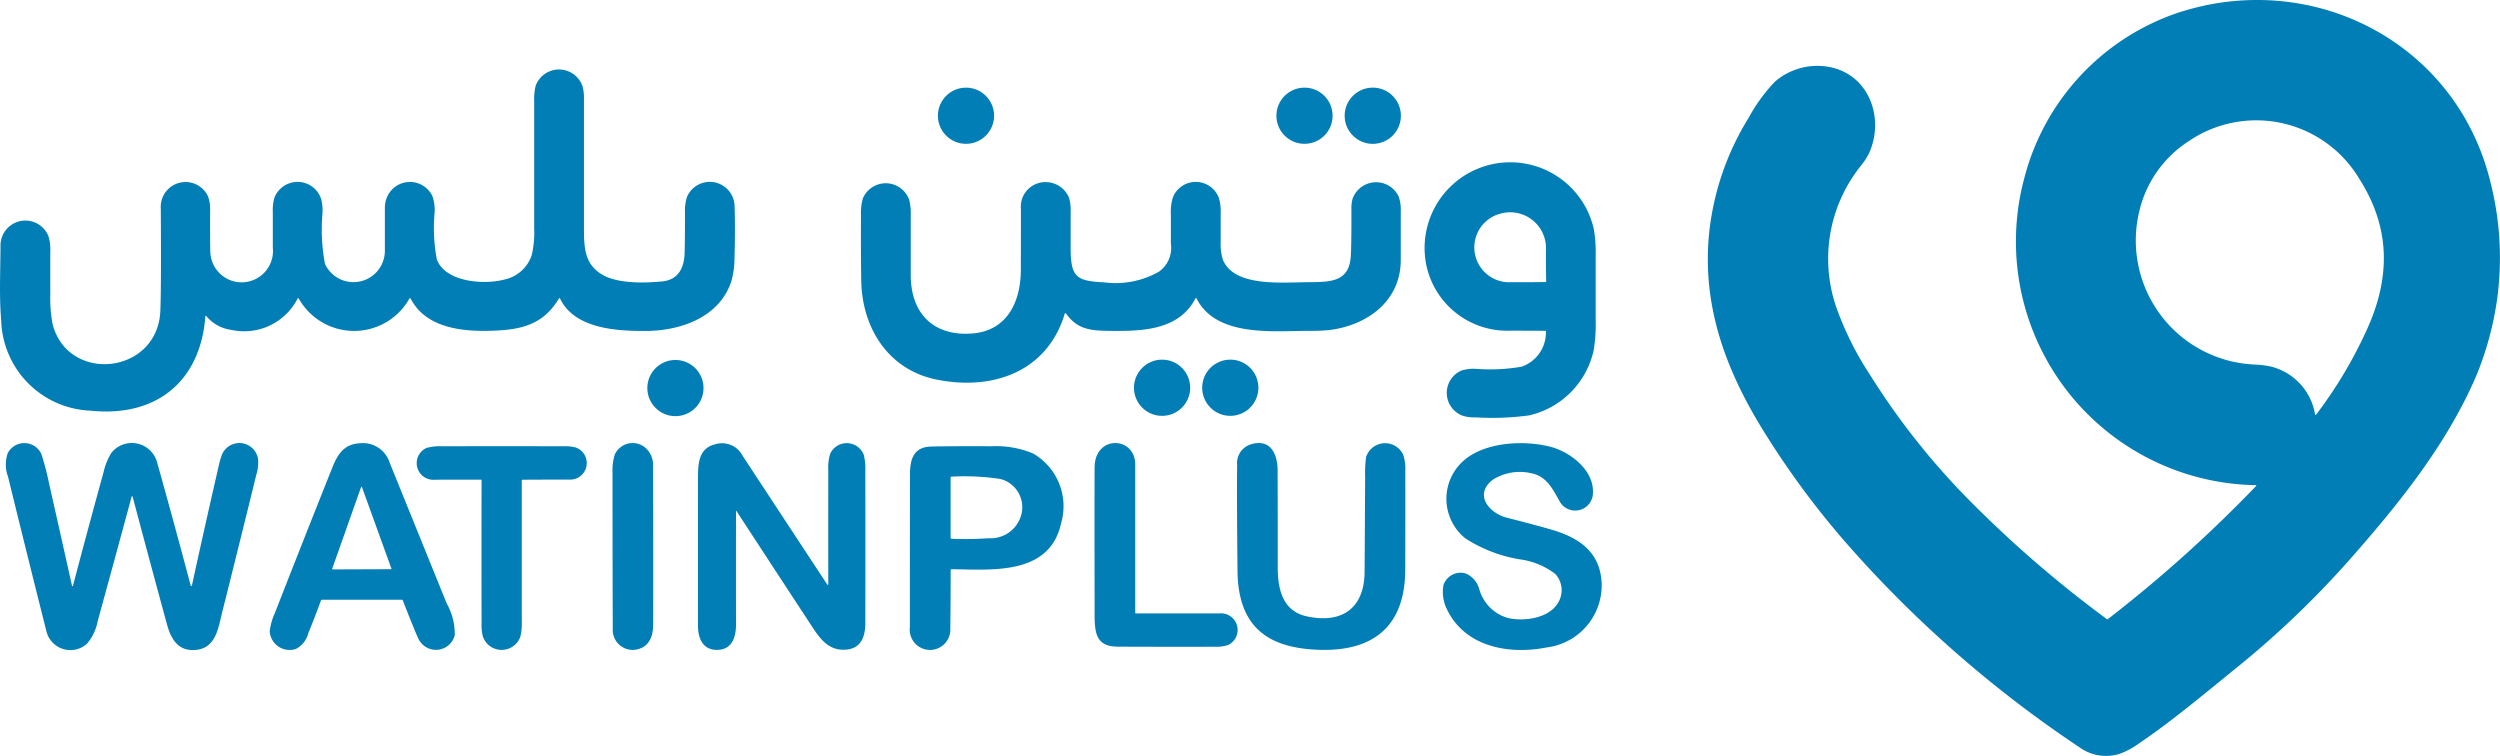 <svg xmlns="http://www.w3.org/2000/svg" width="185.964" height="56.232" viewBox="0 0 185.964 56.232">
  <g id="Group_2" data-name="Group 2" transform="translate(-1491.545 -82.768)">
    <g id="Group_20" data-name="Group 20" transform="translate(774.659 82.768)">
      <g id="Group_2-2" data-name="Group 2" transform="translate(716.887)">
        <path id="Path_1" data-name="Path 1" d="M1159.287,1.293c9.982-3.284,20.666,2.156,23.237,12.513a22.812,22.812,0,0,1,.524,8.734,23.449,23.449,0,0,1-1.562,5.76c-2.061,4.815-5.431,9.111-8.8,12.965a69.924,69.924,0,0,1-8.529,8.339c-3.363,2.728-5.343,4.4-7.769,6.043a5.792,5.792,0,0,1-1.44.77,3.361,3.361,0,0,1-2.957-.478,87.817,87.817,0,0,1-17.236-15.055,63.245,63.245,0,0,1-6.062-8.135c-2.933-4.632-4.833-9.524-4.263-15.1a20.284,20.284,0,0,1,2.954-8.578,12.353,12.353,0,0,1,1.936-2.657,4.825,4.825,0,0,1,3.869-1.122c3.084.463,4.329,3.775,3.137,6.436a5.075,5.075,0,0,1-.6.927,11.05,11.05,0,0,0-1.784,10.7,23.3,23.3,0,0,0,2.434,4.84,54.051,54.051,0,0,0,6.982,8.928,86.55,86.55,0,0,0,10.64,9.26.072.072,0,0,0,.1,0,100.942,100.942,0,0,0,11.016-9.894.037.037,0,0,0,.008-.04.036.036,0,0,0-.034-.022,18.131,18.131,0,0,1-17.2-22.906A17.622,17.622,0,0,1,1159.287,1.293Zm10.291,29.888a32.753,32.753,0,0,0,3.723-6.211c1.81-3.9,1.854-7.636-.524-11.349a8.924,8.924,0,0,0-12.683-2.777,8.5,8.5,0,0,0-3.668,5.2,9.236,9.236,0,0,0,8.461,11.406,8.358,8.358,0,0,1,1.249.137,4.406,4.406,0,0,1,3.362,3.574.045.045,0,0,0,.08.023Z" transform="translate(-997.292 -0.339)" fill="#017eb6"/>
        <path id="Path_2" data-name="Path 2" d="M42.078,63.081a.046.046,0,0,0-.081,0c-1.17,1.953-2.791,2.329-4.97,2.4s-4.922-.173-6.065-2.4a.046.046,0,0,0-.083,0,4.722,4.722,0,0,1-8.249-.017.034.034,0,0,0-.06,0A4.467,4.467,0,0,1,17.6,65.412a2.88,2.88,0,0,1-1.835-1.025.038.038,0,0,0-.068.021c-.364,4.87-3.683,7.534-8.558,7.017A6.921,6.921,0,0,1,.508,64.688c-.156-1.8-.055-3.721-.051-5.535a1.85,1.85,0,0,1,3.569-.7,3.406,3.406,0,0,1,.136,1.137q-.006,1.588,0,3.177a10.314,10.314,0,0,0,.176,2.245c1.168,4.416,7.8,3.72,8.009-1q.072-1.667.034-7.632A1.844,1.844,0,0,1,15.9,55.5a2.852,2.852,0,0,1,.149,1.066q-.006,2.352.015,3.058a2.332,2.332,0,1,0,4.649-.329q0-1.332,0-2.664a3.265,3.265,0,0,1,.12-1.046,1.847,1.847,0,0,1,3.479.106,3.692,3.692,0,0,1,.1,1.015,13.8,13.8,0,0,0,.18,3.8,2.335,2.335,0,0,0,4.456-.9q0-1.621,0-3.248a2.082,2.082,0,0,1,.171-.84,1.853,1.853,0,0,1,3.37-.044,3.2,3.2,0,0,1,.164,1.181,12.358,12.358,0,0,0,.165,3.535c.666,1.716,3.587,1.873,5.011,1.486a2.739,2.739,0,0,0,2.045-1.823,7.337,7.337,0,0,0,.182-1.994q0-4.707,0-9.415a4.292,4.292,0,0,1,.106-1.174,1.85,1.85,0,0,1,3.484.01,3.316,3.316,0,0,1,.112,1q0,4.851,0,9.7c0,1.48.123,2.607,1.38,3.341,1.117.653,3.066.627,4.442.491,1.214-.12,1.647-1.035,1.668-2.16q.029-1.474.026-2.949a3.273,3.273,0,0,1,.151-1.185,1.846,1.846,0,0,1,3.539.714q.055,1.688-.008,3.842a6.5,6.5,0,0,1-.223,1.691c-.865,2.724-3.806,3.725-6.373,3.732C46.339,65.507,43.158,65.355,42.078,63.081Z" transform="translate(-0.421 -40.879)" fill="#017eb6"/>
        <circle id="Ellipse_1" data-name="Ellipse 1" cx="2.09" cy="2.09" r="2.09" transform="translate(69.765 6.519)" fill="#017eb6"/>
        <circle id="Ellipse_2" data-name="Ellipse 2" cx="2.09" cy="2.09" r="2.09" transform="translate(94.945 6.519)" fill="#017eb6"/>
        <circle id="Ellipse_3" data-name="Ellipse 3" cx="2.092" cy="2.092" r="2.092" transform="translate(100.022 6.517)" fill="#017eb6"/>
        <path id="Path_3" data-name="Path 3" d="M946.819,119.505q-1.31-.009-2.62-.008a6.151,6.151,0,0,1-6.189-4.77,6.372,6.372,0,1,1,12.44-2.768,10.324,10.324,0,0,1,.133,1.94q0,2.421,0,4.841a11.6,11.6,0,0,1-.156,2.248,6.369,6.369,0,0,1-4.8,4.81,20.688,20.688,0,0,1-3.963.148,2.926,2.926,0,0,1-.964-.121,1.811,1.811,0,0,1-.1-3.365,3.046,3.046,0,0,1,1.013-.13,13.829,13.829,0,0,0,3.461-.155,2.686,2.686,0,0,0,1.807-2.61A.055.055,0,0,0,946.819,119.505Zm-3.245-8.734a2.594,2.594,0,0,0,.768,5.116q1.242.009,2.5-.008a.054.054,0,0,0,.06-.062q-.024-1.153-.019-2.3A2.663,2.663,0,0,0,943.574,110.771Z" transform="translate(-831.889 -94.898)" fill="#017eb6"/>
        <path id="Path_4" data-name="Path 4" d="M591.927,128.692a.049.049,0,0,0-.087,0c-1.172,2.277-3.76,2.428-6.01,2.414-1.648-.009-2.7-.014-3.62-1.3a.049.049,0,0,0-.047-.019.047.047,0,0,0-.038.033c-1.312,4.369-5.417,5.751-9.565,4.9-3.6-.74-5.523-3.874-5.577-7.373q-.033-2.075-.018-4.859a3.908,3.908,0,0,1,.141-1.242,1.85,1.85,0,0,1,3.449.121,3.976,3.976,0,0,1,.111,1.121q0,2.229,0,4.457c0,2.85,1.68,4.585,4.6,4.35,2.6-.209,3.581-2.4,3.589-4.71q.008-2.278.007-4.556a1.822,1.822,0,0,1,1.3-1.917,1.892,1.892,0,0,1,2.272,1.07,3.177,3.177,0,0,1,.127,1.043q0,1.35,0,2.7c0,2.175.415,2.47,2.461,2.565a6.507,6.507,0,0,0,4.1-.788,2.162,2.162,0,0,0,.893-2.1q0-1.094,0-2.187a3.559,3.559,0,0,1,.156-1.258,1.835,1.835,0,0,1,3.4.019,3.317,3.317,0,0,1,.151,1.163q0,1.081,0,2.162a3.753,3.753,0,0,0,.164,1.31c.826,2.03,4.337,1.689,6.305,1.671,1.7-.015,3.106.01,3.212-1.982q.05-.908.042-3.424a2.66,2.66,0,0,1,.093-.817,1.861,1.861,0,0,1,3.417-.166,2.991,2.991,0,0,1,.162,1.118q0,1.816,0,3.632c-.008,3.025-2.452,4.818-5.247,5.191a12.184,12.184,0,0,1-1.489.067C597.751,131.094,593.4,131.622,591.927,128.692Z" transform="translate(-502.921 -106.491)" fill="#017eb6"/>
        <circle id="Ellipse_4" data-name="Ellipse 4" cx="2.091" cy="2.091" r="2.091" transform="translate(84.35 26.752)" fill="#017eb6"/>
        <circle id="Ellipse_5" data-name="Ellipse 5" cx="2.091" cy="2.091" r="2.091" transform="translate(89.424 26.751)" fill="#017eb6"/>
        <circle id="Ellipse_6" data-name="Ellipse 6" cx="2.09" cy="2.09" r="2.09" transform="translate(48.151 26.776)" fill="#017eb6"/>
        <path id="Path_5" data-name="Path 5" d="M18.033,302.454q.961-4.4,1.977-8.827a7.344,7.344,0,0,1,.213-.782,1.406,1.406,0,0,1,2.728.2,3.058,3.058,0,0,1-.13,1.182q-1.248,5.089-2.524,10.171c-.313,1.247-.478,2.778-2.071,2.862-1.216.064-1.744-.784-2.057-1.934q-1.293-4.745-2.549-9.476a.038.038,0,0,0-.073,0q-1.263,4.676-2.52,9.249a3.646,3.646,0,0,1-.795,1.686,1.838,1.838,0,0,1-3.044-1.009q-1.2-4.741-2.835-11.409a2.551,2.551,0,0,1-.014-1.766,1.394,1.394,0,0,1,2.489.067,19.072,19.072,0,0,1,.576,2.193q.861,3.816,1.708,7.619a.037.037,0,0,0,.072,0q1.111-4.227,2.273-8.436a4.694,4.694,0,0,1,.581-1.446,1.947,1.947,0,0,1,3.384.633q1.29,4.594,2.517,9.226a.047.047,0,0,0,.093,0Z" transform="translate(-3.757 -258.908)" fill="#017eb6"/>
        <path id="Path_6" data-name="Path 6" d="M187.717,303.638h-5.925a.088.088,0,0,0-.081.057q-.446,1.228-.94,2.431a1.8,1.8,0,0,1-.934,1.178A1.486,1.486,0,0,1,177.9,306a4.488,4.488,0,0,1,.378-1.355q2.126-5.443,4.293-10.868c.406-1.017.9-1.714,2.023-1.776a2.085,2.085,0,0,1,2.225,1.431q2.124,5.239,4.246,10.481a4.618,4.618,0,0,1,.6,2.369,1.443,1.443,0,0,1-2.728.2q-.274-.589-1.137-2.792A.082.082,0,0,0,187.717,303.638Zm-5.17-2.3a.034.034,0,0,0,.032.045l4.343-.016a.034.034,0,0,0,.032-.045l-2.192-6.063a.034.034,0,0,0-.064,0Z" transform="translate(-157.839 -259.027)" fill="#017eb6"/>
        <path id="Path_7" data-name="Path 7" d="M405.195,307.281a1.487,1.487,0,0,1-1.672-1.575q-.02-5.782-.017-11.564a3.977,3.977,0,0,1,.166-1.379,1.46,1.46,0,0,1,2.218-.558,1.709,1.709,0,0,1,.631,1.429q.022,8.047.006,11.791C406.522,306.356,406.187,307.133,405.195,307.281Z" transform="translate(-357.943 -258.948)" fill="#017eb6"/>
        <path id="Path_8" data-name="Path 8" d="M462.569,297.021q-.009,4.179,0,8.4c0,.9-.269,1.844-1.329,1.892-1.118.051-1.494-.823-1.5-1.777q-.007-5.512,0-11.025c0-1.241.108-2.274,1.441-2.529a1.71,1.71,0,0,1,1.872.885q3.142,4.784,6.307,9.594a.04.04,0,0,0,.073-.022q-.006-4.25,0-8.53a3.334,3.334,0,0,1,.144-1.189,1.356,1.356,0,0,1,2.5.1,4.447,4.447,0,0,1,.111,1.228q.011,5.627,0,11.255c0,1.039-.318,1.952-1.524,2-1.287.055-1.906-.905-2.561-1.906q-2.736-4.174-5.494-8.4Q462.569,296.923,462.569,297.021Z" transform="translate(-407.821 -258.973)" fill="#017eb6"/>
        <path id="Path_9" data-name="Path 9" d="M723.811,304.584q3.12.007,6.236,0a1.237,1.237,0,0,1,.6,2.356,2.94,2.94,0,0,1-1.011.127q-3.6.009-7.194-.006c-1.647-.006-1.718-1.066-1.72-2.464q-.012-8.543,0-10.865c.01-2.454,3.023-2.318,3.021-.225q0,5.5,0,11.013A.054.054,0,0,0,723.811,304.584Z" transform="translate(-639.3 -258.958)" fill="#017eb6"/>
        <path id="Path_10" data-name="Path 10" d="M820.4,307.236c-3.867-.175-5.864-1.885-5.9-5.9q-.058-6.116-.025-7.818a1.461,1.461,0,0,1,1.017-1.561c1.48-.447,1.989.736,1.993,1.946q.01,3.621.009,7.242c0,1.559.359,3.206,2.126,3.6,2.612.582,4.319-.556,4.335-3.316q.02-3.538.04-7.076a9.13,9.13,0,0,1,.067-1.439,1.486,1.486,0,0,1,2.757-.2,3.2,3.2,0,0,1,.164,1.2q.007,3.691-.006,7.38C826.964,305.546,824.543,307.425,820.4,307.236Z" transform="translate(-722.449 -258.905)" fill="#017eb6"/>
        <path id="Path_11" data-name="Path 11" d="M958.194,301.711a5.537,5.537,0,0,0-2.667-1.092,10.65,10.65,0,0,1-4.032-1.561,3.779,3.779,0,0,1-.07-5.822c1.588-1.351,4.458-1.484,6.379-.995,1.449.368,3.241,1.7,3.188,3.4a1.321,1.321,0,0,1-2.415.772c-.571-.995-1-1.949-2.134-2.187a3.759,3.759,0,0,0-2.885.463c-1.46,1.1-.293,2.5,1.025,2.835q2.417.617,3.448.928c1.971.595,3.485,1.647,3.607,3.9a4.659,4.659,0,0,1-4.067,4.82c-2.836.562-6.141-.026-7.474-2.905a2.874,2.874,0,0,1-.226-1.728,1.342,1.342,0,0,1,1.672-.86,1.779,1.779,0,0,1,.989,1.144,3.076,3.076,0,0,0,2.18,2.173c1.19.254,2.951.009,3.642-1.074A1.793,1.793,0,0,0,958.194,301.711Z" transform="translate(-842.5 -259.015)" fill="#017eb6"/>
        <path id="Path_12" data-name="Path 12" d="M275.864,296.478a1.239,1.239,0,0,1-.635-2.364,3.769,3.769,0,0,1,1.173-.123q4.511-.008,9.025,0a3.069,3.069,0,0,1,.924.1,1.231,1.231,0,0,1-.512,2.379q-1.732,0-3.466.01a.057.057,0,0,0-.064.064q0,5.247,0,10.482a3.977,3.977,0,0,1-.113,1.148,1.474,1.474,0,0,1-2.782-.042,3.452,3.452,0,0,1-.095-.961q-.01-5.321,0-10.65a.047.047,0,0,0-.047-.047Q277.569,296.478,275.864,296.478Z" transform="translate(-243.498 -260.795)" fill="#017eb6"/>
        <path id="Path_13" data-name="Path 13" d="M602.193,307.583a1.511,1.511,0,1,1-3.007-.119q0-7.588.008-11.3c0-1.142.229-2.095,1.605-2.122q1.512-.032,4.471-.02a7.146,7.146,0,0,1,3.075.536,4.53,4.53,0,0,1,2.081,5.225c-.862,3.866-5.183,3.417-8.119,3.385a.076.076,0,0,0-.087.086Q602.221,305.4,602.193,307.583Zm5.213-8.257a2.169,2.169,0,0,0-1.49-2.871,17.871,17.871,0,0,0-3.645-.171.054.054,0,0,0-.054.054v4.493a.063.063,0,0,0,.067.071,23.894,23.894,0,0,0,2.749-.038A2.363,2.363,0,0,0,607.407,299.326Z" transform="translate(-531.505 -260.827)" fill="#017eb6"/>
      </g>
    </g>
  </g>
</svg>
